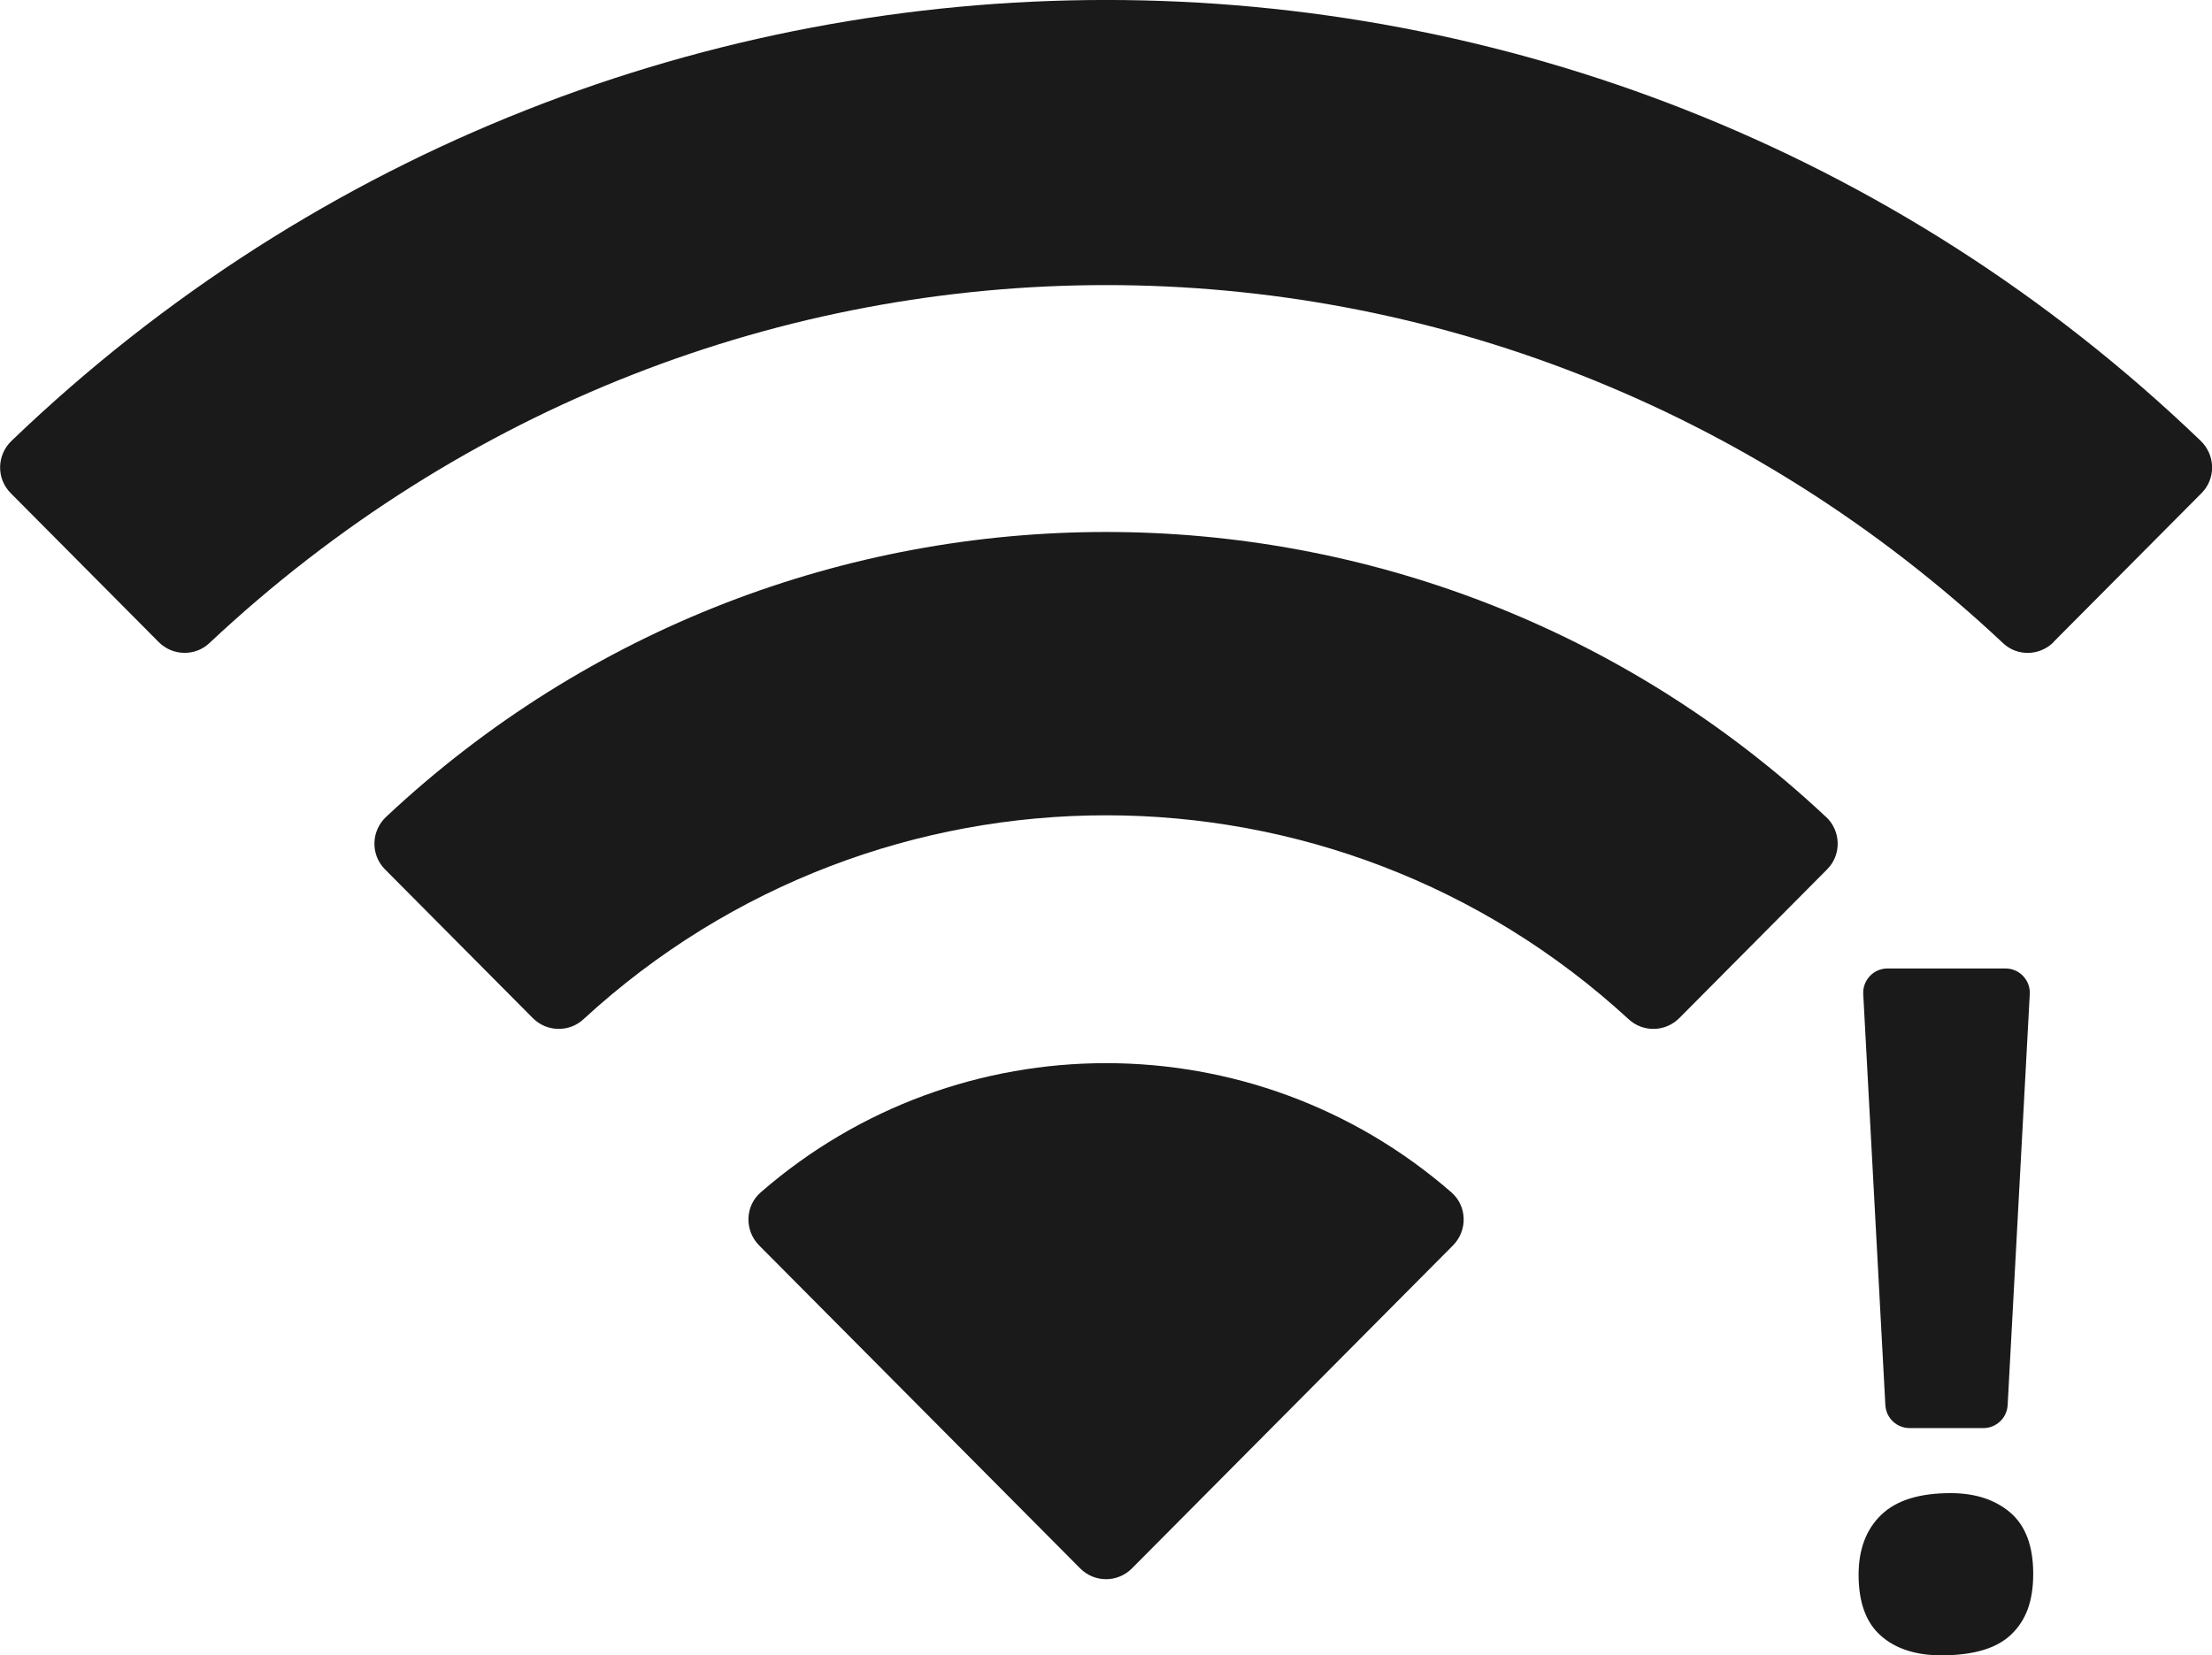 <?xml version="1.0" encoding="UTF-8"?>
<svg id="Layer_1" data-name="Layer 1" xmlns="http://www.w3.org/2000/svg" viewBox="0 0 185.96 139.2">
  <defs>
    <style>
      .cls-1 {
        fill: #1a1a1a;
      }
    </style>
  </defs>
  <g>
    <path class="cls-1" d="M172.64,53.98l12.44-12.51c1.22-1.23,1.17-3.2-.07-4.4-51.46-49.43-132.57-49.43-184.04,0-1.25,1.2-1.29,3.17-.07,4.4l12.44,12.52c1.16,1.17,3.05,1.22,4.25.1,42.76-40.15,108.04-40.16,150.81,0,1.2,1.13,3.09,1.07,4.25-.1Z"/>
    <path class="cls-1" d="M153.5,68.69c-34.06-31.94-86.98-31.94-121.04,0-1.27,1.19-1.32,3.19-.09,4.42l12.43,12.51c1.16,1.16,3.03,1.21,4.24.1,24.84-22.88,63.05-22.88,87.89,0,1.21,1.11,3.08,1.06,4.24-.1l12.43-12.51c1.23-1.23,1.18-3.23-.09-4.42Z"/>
    <path class="cls-1" d="M63.95,100.27c16.64-14.49,41.44-14.49,58.07,0,1.33,1.16,1.37,3.21.13,4.46l-26.99,27.16c-1.2,1.21-3.15,1.21-4.35,0l-26.99-27.16c-1.24-1.25-1.2-3.3.13-4.46Z"/>
  </g>
  <path class="cls-1" d="M158.12,137.55c-1.25-1.1-1.87-2.81-1.87-5.13,0-2.14.64-3.82,1.91-5.04,1.27-1.22,3.21-1.82,5.82-1.82,2.08,0,3.76.55,5.04,1.65,1.27,1.1,1.91,2.81,1.91,5.13s-.61,3.9-1.82,5.08c-1.22,1.19-3.18,1.78-5.91,1.78-2.14,0-3.84-.55-5.08-1.65ZM158.67,81.44h9.93c1.17,0,2.1.98,2.04,2.15l-1.86,34.57c-.06,1.08-.95,1.93-2.04,1.93h-6.2c-1.09,0-1.98-.85-2.04-1.93l-1.86-34.57c-.06-1.17.87-2.15,2.04-2.15Z"/>
</svg>